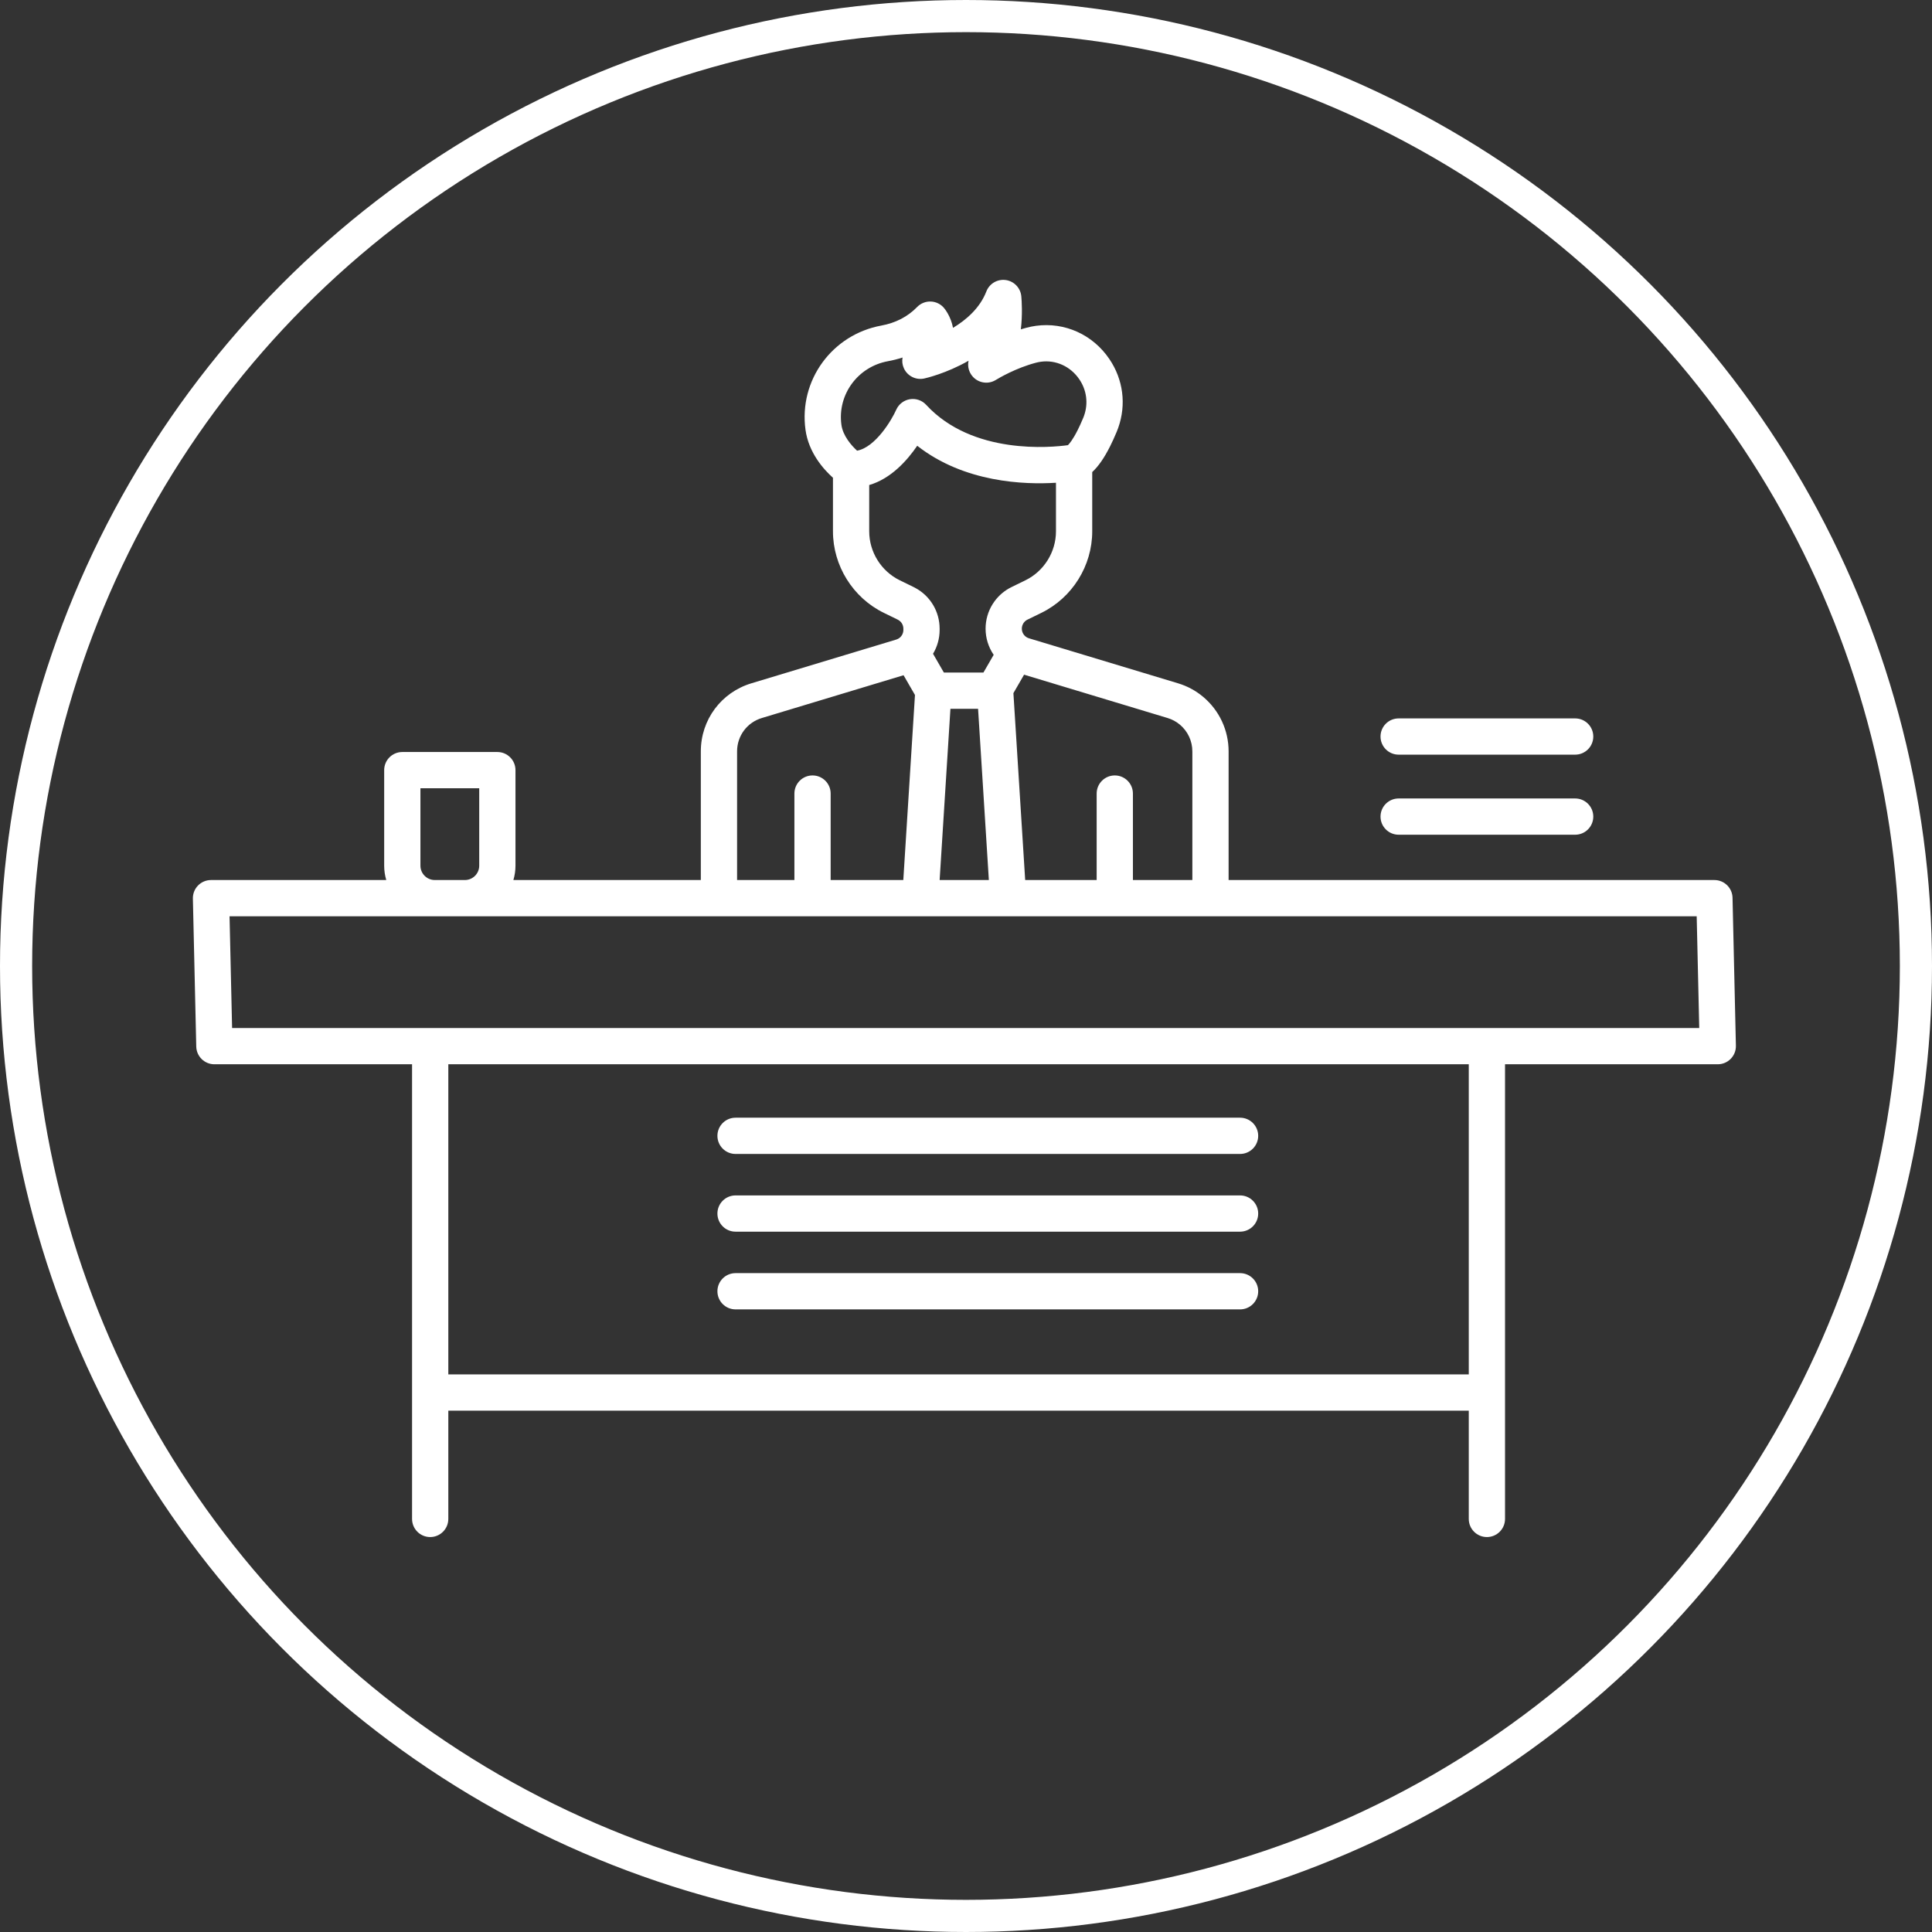 <?xml version="1.0" standalone="no"?><!-- Generator: Gravit.io -->
<svg xmlns="http://www.w3.org/2000/svg" style="isolation:isolate" viewBox="100 119 601 601" width="601" height="601">
    <rect x="100" y="119" width="601" height="601" fill="#333333" stroke="none"/>
    <g>
        <g>
            <path d=" M 166.688 450.069 L 228.183 450.069 L 228.183 591.502 C 228.183 594.616 230.708 597.141 233.822 597.141 C 236.936 597.141 239.461 594.616 239.461 591.502 L 239.461 557.82 L 556.901 557.82 L 556.901 591.502 C 556.901 594.616 559.426 597.141 562.54 597.141 C 565.655 597.141 568.179 594.616 568.179 591.502 L 568.179 450.069 L 634.361 450.069 C 635.879 450.069 637.333 449.457 638.393 448.371 C 639.454 447.286 640.033 445.819 639.998 444.302 L 638.95 398.269 C 638.88 395.205 636.376 392.759 633.312 392.759 L 482.191 392.759 L 482.191 352.738 C 482.191 346.172 479.302 339.985 474.258 335.759 C 471.957 333.836 469.333 332.422 466.464 331.56 L 420.103 317.562 C 419.793 317.468 419.506 317.333 419.255 317.165 C 418.387 316.583 417.869 315.612 417.869 314.567 C 417.869 313.976 418.033 313.401 418.344 312.903 C 418.35 312.892 418.381 312.843 418.387 312.831 C 418.416 312.793 418.445 312.754 418.473 312.716 C 418.765 312.311 419.162 311.978 419.618 311.755 L 423.938 309.646 C 433.554 304.953 439.766 295 439.766 284.292 L 439.766 265.846 C 441.69 264.073 443.504 261.452 445.308 257.865 C 445.98 256.531 446.65 255.063 447.357 253.375 C 447.539 252.938 447.706 252.508 447.859 252.072 C 450.415 244.843 449.41 237.048 445.101 230.693 C 439.976 223.106 431.242 219.141 422.285 220.352 C 421.261 220.495 420.257 220.696 419.302 220.951 C 418.714 221.106 418.134 221.272 417.565 221.445 C 418.108 216.796 417.838 212.668 417.708 211.2 C 417.475 208.59 415.476 206.483 412.881 206.116 C 410.286 205.746 407.781 207.218 406.833 209.661 C 404.84 214.801 400.641 218.468 396.46 220.988 C 395.814 217.47 393.934 215.13 393.659 214.803 C 392.633 213.582 391.139 212.854 389.546 212.797 C 387.951 212.74 386.411 213.358 385.3 214.501 C 382.37 217.515 378.62 219.459 374.155 220.278 C 358.818 223.094 348.459 237.334 350.571 252.698 C 351.548 259.803 356.155 264.967 359.115 267.621 L 359.115 284.292 C 359.115 294.996 365.327 304.948 374.946 309.647 L 379.194 311.719 C 379.245 311.747 379.295 311.775 379.347 311.802 C 380.377 312.341 381.018 313.401 381.018 314.567 L 381.018 314.959 C 381.018 315.91 380.591 316.801 379.845 317.405 C 379.696 317.525 379.523 317.637 379.371 317.718 C 379.177 317.818 378.982 317.898 378.792 317.955 L 333.74 331.559 C 324.332 334.397 318.011 342.909 318.011 352.738 L 318.011 392.759 L 259.703 392.759 C 260.124 391.341 260.353 389.844 260.353 388.292 L 260.353 358.572 C 260.353 355.457 257.828 352.933 254.714 352.933 L 225.147 352.933 C 222.034 352.933 219.509 355.457 219.509 358.572 L 219.509 388.292 C 219.509 389.844 219.738 391.341 220.158 392.759 L 165.639 392.759 C 164.121 392.759 162.667 393.371 161.606 394.455 C 160.545 395.541 159.967 397.008 160.001 398.526 L 161.05 444.558 C 161.12 447.621 163.624 450.069 166.688 450.069 L 166.688 450.069 Z  M 556.901 546.542 L 239.461 546.542 L 239.461 450.069 L 556.901 450.069 L 556.901 546.542 L 556.901 546.542 Z  M 418.565 328.878 L 463.21 342.357 C 464.618 342.78 465.902 343.472 467.021 344.408 C 469.495 346.48 470.914 349.517 470.914 352.738 L 470.914 392.759 L 452.423 392.759 L 452.423 365.859 C 452.423 362.745 449.898 360.22 446.784 360.22 C 443.67 360.22 441.145 362.745 441.145 365.859 L 441.145 392.759 L 418.911 392.759 L 415.248 334.621 L 418.565 328.878 L 418.565 328.878 Z  M 366.619 259.197 C 364.775 257.52 362.206 254.52 361.744 251.162 C 360.455 241.788 366.801 233.094 376.191 231.37 C 377.771 231.08 379.295 230.695 380.763 230.214 C 380.558 231.329 380.688 232.509 381.191 233.597 C 382.303 235.999 384.937 237.305 387.52 236.738 C 388.013 236.629 394.38 235.177 401.295 231.215 C 400.997 232.602 401.219 234.102 402.032 235.397 C 403.677 238.016 407.122 238.823 409.757 237.205 C 410.743 236.601 415.974 233.501 422.197 231.85 C 422.716 231.711 423.271 231.6 423.819 231.524 C 428.474 230.896 433.048 232.997 435.762 237.013 C 438.044 240.379 438.577 244.5 437.224 248.317 C 437.222 248.325 437.219 248.332 437.217 248.339 C 437.136 248.571 437.046 248.799 436.951 249.027 C 436.349 250.464 435.789 251.694 435.236 252.793 C 433.727 255.792 432.667 257.032 432.208 257.479 C 427.199 258.174 402.573 260.654 388.103 244.928 C 386.817 243.53 384.911 242.882 383.039 243.187 C 381.165 243.495 379.569 244.73 378.797 246.464 C 377.387 249.629 372.367 258.116 366.619 259.197 L 366.619 259.197 Z  M 379.892 299.512 C 374.121 296.693 370.392 290.719 370.392 284.292 L 370.392 269.881 C 377.133 267.923 382.179 262.28 385.327 257.667 C 399.95 269.139 418.669 269.796 428.489 269.175 L 428.489 284.292 C 428.489 290.721 424.761 296.695 418.99 299.512 L 414.665 301.623 C 412.563 302.652 410.731 304.188 409.363 306.068 C 409.151 306.351 408.952 306.646 408.77 306.942 C 407.345 309.23 406.592 311.868 406.592 314.567 C 406.592 317.518 407.493 320.34 409.11 322.701 L 405.926 328.212 L 393.616 328.212 L 390.244 322.372 C 391.571 320.163 392.295 317.614 392.295 314.959 L 392.295 314.567 C 392.295 309.242 389.394 304.395 384.712 301.881 C 384.539 301.782 384.362 301.69 384.183 301.604 L 379.892 299.512 L 379.892 299.512 Z  M 407.611 392.759 L 392.298 392.759 L 395.655 339.49 L 404.255 339.49 L 407.611 392.759 L 407.611 392.759 Z  M 329.289 352.738 C 329.289 347.919 332.386 343.747 336.998 342.356 L 381.075 329.047 L 384.626 335.196 L 380.998 392.759 L 358.398 392.759 L 358.398 365.859 C 358.398 362.745 355.874 360.22 352.76 360.22 C 349.646 360.22 347.121 362.745 347.121 365.859 L 347.121 392.759 L 329.289 392.759 L 329.289 352.738 L 329.289 352.738 Z  M 230.786 364.21 L 249.075 364.21 L 249.075 388.292 C 249.075 390.753 247.072 392.757 244.611 392.757 L 235.251 392.757 C 232.79 392.757 230.786 390.753 230.786 388.292 L 230.786 364.21 L 230.786 364.21 Z  M 323.65 404.036 L 386.287 404.036 C 386.291 404.036 386.295 404.036 386.298 404.036 C 386.301 404.036 386.303 404.036 386.306 404.036 L 476.553 404.036 L 627.801 404.036 L 628.593 438.791 L 172.2 438.791 L 171.407 404.036 L 323.65 404.036 L 323.65 404.036 Z "
                  fill="rgb(255,255,255)"/>
            <path d=" M 589.995 367.384 L 535.086 367.384 C 531.972 367.384 529.447 369.908 529.447 373.023 C 529.447 376.137 531.972 378.662 535.086 378.662 L 589.995 378.662 C 593.109 378.662 595.633 376.137 595.633 373.023 C 595.633 369.908 593.109 367.384 589.995 367.384 L 589.995 367.384 Z "
                  fill="rgb(255,255,255)"/>
            <path d=" M 589.995 342.478 L 535.086 342.478 C 531.972 342.478 529.447 345.002 529.447 348.117 C 529.447 351.231 531.972 353.755 535.086 353.755 L 589.995 353.755 C 593.109 353.755 595.633 351.231 595.633 348.117 C 595.633 345.002 593.109 342.478 589.995 342.478 L 589.995 342.478 Z "
                  fill="rgb(255,255,255)"/>
            <path d=" M 328.811 477.968 L 485.756 477.968 C 488.87 477.968 491.395 475.443 491.395 472.329 C 491.395 469.214 488.87 466.69 485.756 466.69 L 328.811 466.69 C 325.697 466.69 323.172 469.214 323.172 472.329 C 323.172 475.443 325.697 477.968 328.811 477.968 L 328.811 477.968 Z "
                  fill="rgb(255,255,255)"/>
            <path d=" M 328.811 502.143 L 485.756 502.143 C 488.87 502.143 491.395 499.619 491.395 496.504 C 491.395 493.39 488.87 490.866 485.756 490.866 L 328.811 490.866 C 325.697 490.866 323.172 493.39 323.172 496.504 C 323.172 499.619 325.697 502.143 328.811 502.143 L 328.811 502.143 Z "
                  fill="rgb(255,255,255)"/>
            <path d=" M 328.811 526.319 L 485.756 526.319 C 488.87 526.319 491.395 523.794 491.395 520.68 C 491.395 517.565 488.87 515.041 485.756 515.041 L 328.811 515.041 C 325.697 515.041 323.172 517.565 323.172 520.68 C 323.172 523.794 325.697 526.319 328.811 526.319 L 328.811 526.319 Z "
                  fill="rgb(255,255,255)"/>
        </g>
        <circle cx="400.5" cy="419.5" r="295.5" fill="none"
                stroke-width="10" stroke="rgb(255,255,255)" stroke-linejoin="miter" stroke-linecap="square"
                stroke-miterlimit="3"/>
    </g>
</svg>